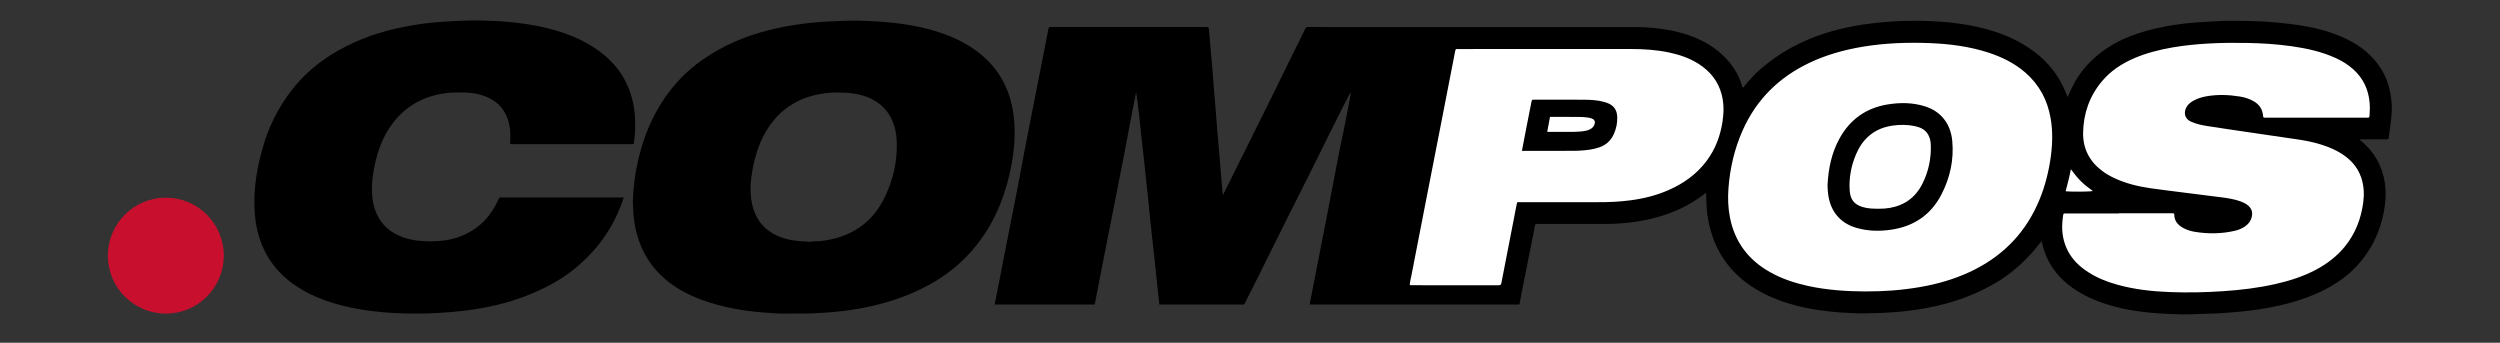 <svg width="372" height="51" viewBox="0 0 372 51" fill="none" xmlns="http://www.w3.org/2000/svg">
<rect x="0" y="0" width="372" height="51" fill="#333333" stroke="none"/>
<g clip-path="url(#clip0_30_631)">
<mask id="mask0_30_631" style="mask-type:luminance" maskUnits="userSpaceOnUse" x="0" y="-162" width="372" height="373">
<path d="M0 -161.069H371.954V210.885H0V-161.069Z" fill="white"/>
</mask>
<g mask="url(#mask0_30_631)">
<path d="M74.187 29.635C73.412 31.327 72.382 32.819 70.832 33.921C69.382 34.951 67.783 35.569 66.021 35.79C65.139 35.897 64.258 35.939 63.363 35.897C61.949 35.84 60.584 35.627 59.297 35.03C57.855 34.368 56.753 33.352 56.078 31.881C55.545 30.716 55.361 29.486 55.339 28.228C55.325 27.013 55.488 25.819 55.744 24.639C56.234 22.315 57.038 20.126 58.516 18.229C60.506 15.677 63.135 14.284 66.305 13.865C67.208 13.744 68.11 13.744 69.013 13.758C70.285 13.787 71.515 13.993 72.666 14.533C73.888 15.102 74.805 15.99 75.359 17.233C75.9 18.456 75.999 19.742 75.921 21.057C75.913 21.249 75.906 21.37 75.921 21.448H94.299C94.314 21.413 94.321 21.377 94.321 21.334C94.377 20.709 94.491 20.09 94.498 19.465C94.52 18.669 94.527 17.866 94.456 17.07C94.314 15.357 93.887 13.737 93.126 12.202C92.182 10.29 90.774 8.777 89.055 7.533C86.731 5.848 84.108 4.846 81.343 4.171C79.368 3.688 77.356 3.404 75.324 3.233C73.988 3.119 72.638 3.083 71.294 3.041C70.427 3.013 69.567 3.055 68.7 3.091C67.563 3.126 66.419 3.19 65.282 3.283C63.747 3.396 62.233 3.602 60.726 3.88C58.516 4.278 56.348 4.846 54.259 5.664C50.634 7.078 47.365 9.046 44.686 11.911C43.939 12.713 43.25 13.573 42.625 14.476C41.104 16.672 39.967 19.053 39.206 21.612C38.311 24.618 37.757 27.66 37.863 30.808C37.899 31.803 37.984 32.777 38.175 33.75C38.95 37.595 40.983 40.58 44.281 42.705C46.05 43.842 47.969 44.631 49.98 45.214C53.022 46.095 56.142 46.465 59.291 46.607C61.281 46.692 63.278 46.685 65.267 46.564C66.44 46.493 67.613 46.401 68.778 46.273C70.548 46.074 72.303 45.768 74.044 45.349C76.873 44.667 79.574 43.643 82.139 42.243C84.414 41.007 86.396 39.407 88.131 37.503C89.865 35.612 91.215 33.466 92.182 31.092C92.416 30.531 92.651 29.969 92.821 29.387H74.343C74.286 29.451 74.237 29.529 74.187 29.635Z" fill="black"/>
<path fill-rule="evenodd" clip-rule="evenodd" d="M150.53 15.521C149.741 12.067 147.858 9.38 144.98 7.355C142.847 5.856 140.46 4.932 137.951 4.285C134.568 3.411 131.1 3.162 127.624 3.07C126.793 3.048 125.961 3.084 125.13 3.119C123.943 3.162 122.756 3.219 121.569 3.311C119.913 3.446 118.272 3.674 116.644 3.986C113.268 4.64 110.027 5.678 107.007 7.355C104.661 8.656 102.53 10.24 100.732 12.252C99.026 14.156 97.704 16.296 96.666 18.612C95.899 20.34 95.345 22.137 94.925 23.971C94.484 25.897 94.243 27.851 94.172 29.827C94.151 30.247 94.207 30.673 94.214 31.093C94.257 32.436 94.456 33.743 94.826 35.03C95.565 37.617 96.951 39.805 98.997 41.554C100.519 42.847 102.252 43.778 104.114 44.503C105.799 45.15 107.533 45.605 109.31 45.946C111.392 46.337 113.488 46.521 115.599 46.636C116.509 46.692 117.419 46.65 118.328 46.65C119.935 46.692 121.526 46.614 123.125 46.5C124.781 46.38 126.43 46.181 128.058 45.882C131.668 45.214 135.129 44.105 138.363 42.321C140.708 41.028 142.776 39.386 144.553 37.382C147.005 34.61 148.661 31.398 149.706 27.859C150.374 25.57 150.828 23.232 150.949 20.851C151.042 19.067 150.935 17.284 150.53 15.521ZM131.568 29.508C129.813 33.032 126.935 35.058 123.076 35.733C122.408 35.847 121.747 35.94 121.071 35.911C120.844 35.904 120.638 36.039 120.439 35.975C118.861 35.904 117.326 35.79 115.869 35.172C113.652 34.233 112.359 32.563 111.882 30.225C111.534 28.512 111.683 26.799 112.003 25.094C112.316 23.41 112.814 21.782 113.595 20.247C114.896 17.71 116.807 15.827 119.458 14.718C120.503 14.284 121.605 14.043 122.728 13.879C123.396 13.787 124.071 13.751 124.732 13.758C126.381 13.78 128.015 13.936 129.543 14.654C131.043 15.357 132.123 16.452 132.784 17.973C133.203 18.954 133.402 19.97 133.438 21.029C133.545 24.021 132.891 26.849 131.568 29.508Z" fill="black"/>
<path d="M33.301 38.043C33.301 42.804 29.442 46.664 24.68 46.664C19.911 46.664 16.052 42.804 16.052 38.043C16.052 33.274 19.911 29.415 24.68 29.415C29.442 29.415 33.301 33.274 33.301 38.043Z" fill="#C8102E"/>
<path d="M214.841 5.351L207.755 43.508H224.471L226.418 32.051C226.418 32.051 248.031 33.395 253.282 27.332L255.578 24.156C255.578 24.156 253.155 38.412 263.474 42.449C270.901 44.581 285.697 49.187 300.146 37.851C304.325 31.817 304.559 31.057 304.559 31.057C304.559 31.057 303.351 35.762 309.414 42.03C318.489 44.581 320.06 46.699 330.876 44.83C341.238 43.423 348.623 41.27 352.36 34.106C353.54 28.569 354.471 22.848 346.114 19.323C345.879 19.742 354.294 19.28 354.294 19.28C354.294 19.28 356.035 8.073 347.329 6.367C338.452 4.306 332.007 4.832 323.13 5.003C316.165 7.44 312.839 9.558 310.245 11.967C308.333 15.798 307.324 17.539 307.324 17.539C307.324 17.539 306.642 11.399 298.661 7.405C293.011 5.528 281.867 3.894 273.161 6.367C267.767 9.182 264.632 9.679 259.927 14.824L258.016 16.324C258.016 16.324 258.001 9.224 251.918 7.291C249.203 6.346 247.561 5.905 246.055 5.699C243.297 5.322 241.193 5.486 240.603 5.528C237.207 5.77 229.78 5.798 214.841 5.351Z" fill="white"/>
<path d="M182.049 28.875C182.049 28.939 182.035 29.017 181.985 29.01C181.936 29.01 181.928 28.924 181.943 28.861L182.049 28.875Z" fill="#9E9E9E"/>
<path fill-rule="evenodd" clip-rule="evenodd" d="M286.421 15.819C284.595 15.251 282.74 15.236 280.871 15.542C277.686 16.068 275.306 17.752 273.742 20.567C272.548 22.727 272.051 25.08 271.937 27.582C271.951 27.901 271.959 28.285 272.001 28.654C272.271 31.412 273.813 33.188 276.187 33.892C277.942 34.411 279.719 34.439 281.51 34.163C284.843 33.651 287.345 31.924 288.894 28.924C290.173 26.43 290.764 23.758 290.494 20.95C290.245 18.335 288.745 16.544 286.421 15.819ZM286.045 27.361C285.028 29.379 283.393 30.559 281.169 30.943C280.636 31.035 280.11 31.064 279.577 31.057C278.731 31.064 277.9 31.043 277.075 30.779C275.86 30.389 275.32 29.643 275.235 28.342C275.107 26.501 275.448 24.724 276.152 23.018C276.6 21.952 277.21 21 278.099 20.226C279.115 19.337 280.309 18.882 281.617 18.69C282.726 18.534 283.834 18.534 284.936 18.769C285.746 18.946 286.464 19.259 286.897 20.012C287.153 20.467 287.281 20.972 287.302 21.497C287.38 23.552 286.976 25.513 286.045 27.361Z" fill="black"/>
<path fill-rule="evenodd" clip-rule="evenodd" d="M355.714 14.021C355.48 12.628 355.003 11.32 354.236 10.134C353.007 8.243 351.315 6.865 349.311 5.877C347.228 4.846 345.011 4.242 342.729 3.851C341.407 3.624 340.071 3.468 338.728 3.346C337.421 3.226 336.106 3.148 334.791 3.126C333.1 3.098 331.401 3.062 329.702 3.162C328.672 3.226 327.642 3.269 326.611 3.354C324.642 3.517 322.695 3.794 320.769 4.235C318.992 4.647 317.265 5.194 315.616 5.983C313.641 6.929 311.899 8.194 310.435 9.835C309.54 10.838 308.815 11.946 308.247 13.162C308.055 13.566 307.877 13.979 307.692 14.377C307.6 14.37 307.6 14.313 307.592 14.277C306.747 11.996 305.44 10.027 303.599 8.428C301.538 6.644 299.157 5.436 296.57 4.626C293.379 3.624 290.088 3.233 286.762 3.126C284.744 3.062 282.718 3.084 280.693 3.261C279.165 3.389 277.644 3.56 276.137 3.83C272.797 4.427 269.599 5.429 266.607 7.056C264.944 7.952 263.409 9.039 261.973 10.269C261.085 11.022 260.318 11.897 259.578 12.792C259.507 12.877 259.472 13.04 259.287 12.998C258.683 10.816 257.418 9.047 255.676 7.625C254.141 6.367 252.372 5.536 250.467 4.981C248.072 4.278 245.613 4.029 243.133 4.029C227.057 4.015 210.973 4.022 194.898 4.022C194.819 4.022 194.741 4.029 194.663 4.022C194.421 3.986 194.293 4.107 194.201 4.32C193.966 4.832 193.711 5.337 193.462 5.841C192.346 8.094 191.216 10.333 190.129 12.6C189.048 14.831 187.926 17.042 186.824 19.266L184.187 24.582L182.048 28.875C181.984 28.903 181.991 28.967 181.977 29.024C181.984 28.967 181.991 28.911 181.942 28.861C181.913 28.612 181.878 28.37 181.863 28.122C181.785 26.992 181.671 25.875 181.587 24.753C181.458 23.239 181.345 21.725 181.203 20.218C181.082 18.925 180.997 17.632 180.89 16.338L180.613 12.97C180.542 12.067 180.485 11.157 180.406 10.255C180.3 8.975 180.179 7.703 180.065 6.424C180.001 5.742 179.952 5.052 179.881 4.37C179.845 4.029 179.831 4.022 179.511 4.022H156.435C156.058 4.022 156.058 4.029 155.987 4.391L155.12 8.819L153.364 17.752C153.073 19.245 152.775 20.73 152.491 22.223C152.128 24.127 151.787 26.039 151.417 27.944C151.026 29.969 150.614 31.995 150.216 34.02L148.368 43.466L148.013 45.313H162.867C162.874 45.292 162.895 45.285 162.895 45.257C162.902 45.164 162.938 45.072 162.959 44.979C163.407 42.663 163.854 40.338 164.309 38.022C164.743 35.825 165.184 33.63 165.617 31.433C166.171 28.626 166.726 25.819 167.266 23.005C167.643 21.086 167.991 19.16 168.36 17.241C168.588 16.061 168.822 14.888 169.057 13.716C169.128 14.171 169.227 14.846 169.327 15.67C169.476 16.829 169.561 17.689 169.597 18.051C169.689 19.053 169.625 18.293 170.243 23.971L170.805 29.237C170.94 30.531 171.061 31.825 171.196 33.11C171.409 35.087 171.629 37.055 171.843 39.031C172.063 41.063 172.276 43.103 172.489 45.136C172.503 45.214 172.503 45.271 172.518 45.313H185.111C185.147 45.271 185.182 45.221 185.211 45.157C185.808 43.949 186.433 42.747 187.037 41.54C188.523 38.548 190.008 35.548 191.501 32.563C192.467 30.63 192.695 30.183 193.334 28.918C193.334 28.918 194.002 27.596 194.805 25.996C195.594 24.405 200.882 13.673 200.996 13.716C201.067 13.737 200.292 17.788 199.304 22.45L198.956 24.255C198.636 25.897 198.316 27.539 198.01 29.18C197.556 31.661 197.051 34.127 196.568 36.6L194.947 44.944C194.912 45.122 194.891 45.235 194.898 45.313H226.048C226.09 45.263 226.119 45.2 226.133 45.107C226.246 44.425 226.388 43.749 226.517 43.075L227.824 36.493C228.016 35.541 228.215 34.589 228.379 33.637C228.428 33.366 228.542 33.288 228.784 33.317C228.876 33.324 228.976 33.317 229.068 33.317H239.217C239.892 33.317 240.56 33.281 241.235 33.231C242.99 33.11 244.71 32.827 246.409 32.372C249.038 31.675 251.448 30.538 253.601 28.875C253.679 28.818 253.729 28.69 253.878 28.761C253.921 29.401 253.9 30.041 253.935 30.687C254.028 32.215 254.312 33.693 254.81 35.143C255.669 37.666 257.126 39.798 259.159 41.511C260.943 43.018 262.99 44.062 265.185 44.837C267.986 45.818 270.885 46.265 273.827 46.493C275.157 46.593 276.493 46.642 277.822 46.621C279.186 46.599 280.551 46.557 281.908 46.45C283.458 46.33 284.993 46.138 286.513 45.86C290.224 45.2 293.727 43.991 296.982 42.08C299.143 40.808 300.997 39.18 302.632 37.29C303.023 36.835 303.393 36.358 303.791 35.875C303.84 36.067 303.883 36.217 303.918 36.365C304.11 37.211 304.409 38.022 304.8 38.789C305.702 40.552 307.031 41.916 308.666 43.018C310.805 44.454 313.186 45.306 315.681 45.868C318.644 46.529 321.658 46.706 324.685 46.777C325.403 46.798 326.121 46.77 326.845 46.735C327.862 46.678 328.885 46.699 329.902 46.635C331.138 46.564 332.368 46.472 333.597 46.351C335.438 46.166 337.258 45.889 339.063 45.484C341.813 44.873 344.464 43.977 346.923 42.556C349.204 41.234 351.073 39.485 352.487 37.254C353.575 35.534 354.285 33.672 354.684 31.689C354.989 30.169 355.089 28.64 354.847 27.113C354.456 24.625 353.262 22.571 351.322 20.965C351.258 20.908 351.151 20.887 351.18 20.73H353.859C354.265 20.73 354.677 20.723 355.082 20.738C355.316 20.738 355.465 20.709 355.465 20.41C355.472 20.084 355.543 19.764 355.586 19.437C355.714 18.477 355.842 17.511 355.892 16.544C355.935 15.698 355.849 14.853 355.714 14.021ZM256.316 18.058C255.996 20.19 255.264 22.166 253.971 23.907C252.485 25.904 250.538 27.297 248.278 28.285C246.451 29.088 244.54 29.557 242.564 29.813C240.972 30.026 239.366 30.09 237.76 30.083C233.957 30.076 230.148 30.083 226.339 30.083H226.154C225.721 30.09 225.77 29.998 225.671 30.467C225.521 31.156 225.4 31.852 225.266 32.549C224.648 35.726 224.022 38.903 223.411 42.08C223.361 42.335 223.297 42.45 222.999 42.45C218.677 42.442 214.349 42.442 210.021 42.442C209.943 42.442 209.872 42.428 209.772 42.421C209.794 41.93 209.922 41.475 210.014 41.021C210.753 37.211 211.499 33.402 212.239 29.593L214.563 17.71L216.489 7.81L216.503 7.717C216.624 7.213 216.567 7.298 217.007 7.298L224.512 7.291H242.585C244.54 7.291 246.48 7.405 248.399 7.817C249.948 8.151 251.426 8.655 252.77 9.515C254.475 10.61 255.676 12.088 256.188 14.078C256.529 15.393 256.515 16.729 256.316 18.058ZM308.147 25.172C309.377 26.857 309.988 27.375 311.417 28.42C311.104 28.527 308.239 28.555 307.365 28.463C307.649 27.397 307.934 26.323 308.147 25.172ZM305.049 24.056C304.679 26.295 304.068 28.47 303.115 30.538C301.019 35.108 297.622 38.363 293.087 40.473C290.707 41.575 288.205 42.292 285.625 42.726C282.903 43.188 280.452 43.366 277.502 43.366C274.787 43.352 271.908 43.174 269.066 42.556C267.076 42.122 265.157 41.497 263.373 40.487C260.147 38.675 258.114 35.982 257.41 32.322C257.133 30.886 257.084 29.443 257.197 27.994C257.418 25.03 258.086 22.159 259.294 19.43C261.341 14.803 264.723 11.484 269.279 9.331C271.766 8.151 274.396 7.426 277.104 6.964C280.452 6.403 283.827 6.282 287.21 6.417C290.145 6.538 293.037 6.907 295.845 7.817C297.863 8.471 299.747 9.395 301.367 10.795C303.449 12.6 304.658 14.888 305.133 17.582C305.51 19.742 305.397 21.903 305.049 24.056ZM352.587 17.212C352.573 17.433 352.495 17.539 352.267 17.511C352.189 17.497 352.111 17.511 352.033 17.511H337.264H337.122C336.774 17.503 336.767 17.503 336.738 17.163C336.646 16.224 336.17 15.549 335.374 15.08C334.713 14.689 333.988 14.476 333.242 14.356C331.607 14.092 329.958 14.042 328.316 14.327C327.627 14.448 326.974 14.654 326.363 14.995C325.972 15.215 325.63 15.485 325.389 15.869C324.955 16.58 324.927 17.611 326.042 18.108C326.789 18.442 327.592 18.62 328.395 18.747C330.321 19.053 332.247 19.33 334.173 19.615C336.227 19.92 338.281 20.218 340.327 20.517C341.671 20.709 343.007 20.88 344.321 21.213C345.622 21.541 346.88 21.974 348.046 22.642C349.588 23.523 350.767 24.717 351.35 26.43C351.749 27.61 351.812 28.832 351.656 30.062C351.343 32.514 350.491 34.745 348.92 36.686C347.74 38.135 346.283 39.237 344.649 40.118C342.729 41.141 340.69 41.788 338.579 42.264C336.049 42.84 333.476 43.145 330.883 43.323C328.196 43.508 325.509 43.565 322.823 43.458C320.193 43.359 317.585 43.068 315.041 42.357C313.506 41.93 312.035 41.348 310.691 40.473C309.462 39.677 308.417 38.69 307.721 37.375C307.024 36.046 306.768 34.624 306.875 33.132C306.903 32.741 306.932 32.35 307.01 31.959C307.031 31.831 307.088 31.768 307.216 31.768H307.55H315.29V31.732H323.029C323.121 31.732 323.221 31.739 323.314 31.732C323.47 31.725 323.527 31.803 323.534 31.959C323.548 32.904 324.088 33.494 324.863 33.921C325.396 34.212 325.964 34.39 326.554 34.489C328.558 34.823 330.562 34.802 332.545 34.34C333.1 34.212 333.625 33.999 334.094 33.665C334.614 33.295 334.962 32.812 335.082 32.173C335.211 31.54 335.019 31.028 334.549 30.609C334.23 30.318 333.846 30.14 333.448 29.984C332.467 29.621 331.437 29.472 330.406 29.344L324.841 28.64C323.235 28.434 321.629 28.242 320.023 28.015C318.168 27.744 316.356 27.311 314.643 26.515C313.982 26.21 313.356 25.848 312.781 25.414C310.905 24 309.931 22.102 309.967 19.771C310.009 16.914 310.905 14.334 312.745 12.124C314.053 10.553 315.709 9.466 317.571 8.663C319.398 7.881 321.316 7.398 323.271 7.056C326.931 6.438 330.619 6.325 334.322 6.389C336.539 6.424 338.75 6.566 340.946 6.872C343.241 7.199 345.494 7.682 347.612 8.663C348.529 9.089 349.382 9.615 350.142 10.29C351.649 11.634 352.445 13.332 352.601 15.329C352.651 15.954 352.637 16.587 352.587 17.212Z" fill="black"/>
<path fill-rule="evenodd" clip-rule="evenodd" d="M239.132 15.308C238.99 15.251 238.833 15.208 238.684 15.165C237.739 14.903 236.765 14.846 235.791 14.839C233.29 14.817 230.795 14.831 228.294 14.831C227.946 14.831 227.946 14.839 227.875 15.18L227.149 18.868L226.46 22.45H226.979L233.766 22.443C234.207 22.443 234.647 22.443 235.088 22.415C236.09 22.351 237.092 22.251 238.044 21.903C239.032 21.54 239.729 20.88 240.148 19.927C240.503 19.131 240.674 18.285 240.646 17.412C240.61 16.345 240.126 15.677 239.132 15.308ZM237.049 18.882C236.822 19.167 236.452 19.359 235.934 19.465C235.429 19.565 234.896 19.593 234.363 19.615C234.157 19.622 234.015 19.622 233.667 19.622H231.592H230.227L230.639 17.397L230.767 17.39C232.089 17.39 233.418 17.39 234.74 17.397C235.251 17.397 235.77 17.412 236.275 17.489L236.509 17.532C237.035 17.639 237.291 17.837 237.313 18.151C237.327 18.406 237.234 18.648 237.049 18.882Z" fill="black"/>
</g>
</g>
<defs>
<clipPath id="clip0_30_631">
<rect width="372" height="50.847" fill="white"/>
</clipPath>
</defs>
</svg>

